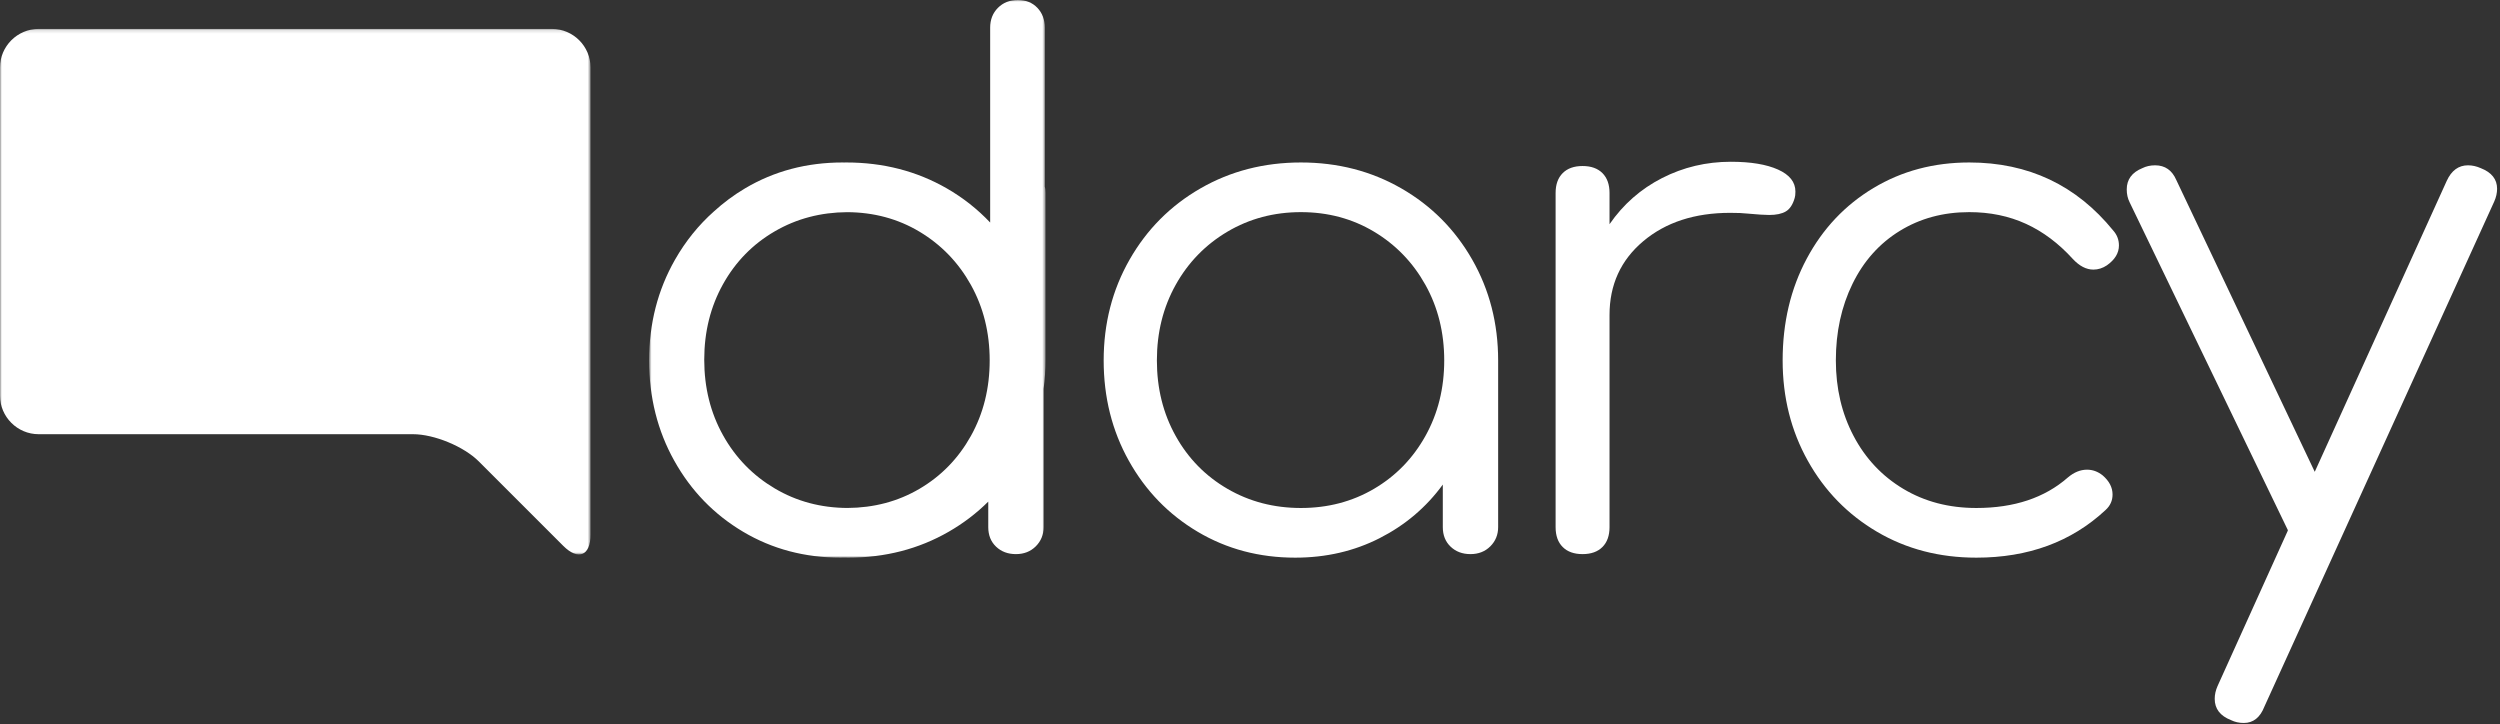 <?xml version="1.0" encoding="UTF-8"?>
<svg width="704px" height="204px" viewBox="0 0 704 204" version="1.1" xmlns="http://www.w3.org/2000/svg" xmlns:xlink="http://www.w3.org/1999/xlink">
    <rect x="0" y="0" width="704" height="204" fill="#333333" stroke="none"/>
    <!-- Generator: Sketch 59.1 (86144) - https://sketch.com -->
    <title>logo/full</title>
    <desc>Created with Sketch.</desc>
    <defs>
        <polygon id="path-1" points="182.794 1 294.414 1 294.414 158.036 182.794 158.036"></polygon>
        <polygon id="path-3" points="0 9.144 166.299 9.144 166.299 157.144 0 157.144"></polygon>
    </defs>
    <g id="Register" stroke="none" stroke-width="1" fill="none" fill-rule="evenodd">
        <g id="Home" transform="translate(-368, -96)">
            <g id="logo/full" transform="translate(368, 95)">
                <path d="M366.335,46.752 C376.725,46.752 386.145,49.183 394.606,54.044 C403.063,58.908 409.722,65.6 414.585,74.123 C419.446,82.649 421.878,92.104 421.878,102.494 L421.878,149.445 C421.878,151.577 421.143,153.375 419.681,154.84 C418.212,156.306 416.349,157.037 414.085,157.037 C411.819,157.037 409.956,156.338 408.491,154.939 C407.024,153.541 406.294,151.711 406.294,149.445 L406.294,137.457 C401.63,143.85 395.704,148.88 388.513,152.542 C381.319,156.207 373.393,158.036 364.737,158.036 C354.613,158.036 345.457,155.607 337.266,150.744 C329.074,145.883 322.612,139.224 317.886,130.764 C313.156,122.307 310.793,112.883 310.793,102.494 C310.793,92.104 313.222,82.649 318.085,74.123 C322.946,65.6 329.605,58.908 338.065,54.044 C346.521,49.183 355.946,46.752 366.335,46.752 Z M366.335,60.737 C358.743,60.737 351.85,62.57 345.657,66.231 C339.463,69.896 334.6,74.891 331.072,81.216 C327.541,87.544 325.778,94.636 325.778,102.494 C325.778,110.354 327.541,117.447 331.072,123.771 C334.6,130.099 339.463,135.059 345.657,138.656 C351.85,142.253 358.743,144.051 366.335,144.051 C373.927,144.051 380.786,142.253 386.913,138.656 C393.038,135.059 397.868,130.099 401.399,123.771 C404.927,117.447 406.694,110.354 406.694,102.494 C406.694,94.636 404.927,87.544 401.399,81.216 C397.868,74.891 393.038,69.896 386.913,66.231 C380.786,62.57 373.927,60.737 366.335,60.737 Z" id="Combined-Shape" fill="#FFFFFF" fill-rule="evenodd"></path>
                <path d="M500.694,48.75 C503.956,50.217 505.589,52.28 505.589,54.943 C505.589,55.742 505.52,56.342 505.389,56.741 C504.855,58.608 504.021,59.873 502.891,60.537 C501.758,61.206 500.194,61.536 498.197,61.536 C496.998,61.536 494.931,61.405 492.003,61.137 C490.935,61.006 489.337,60.938 487.208,60.938 C477.218,60.938 469.058,63.604 462.733,68.929 C456.406,74.258 453.243,81.185 453.243,89.707 L453.243,149.445 C453.243,151.843 452.575,153.709 451.246,155.039 C449.913,156.372 448.048,157.037 445.651,157.037 C443.254,157.037 441.386,156.372 440.057,155.039 C438.724,153.709 438.059,151.843 438.059,149.445 L438.059,55.343 C438.059,52.945 438.724,51.082 440.057,49.749 C441.386,48.419 443.254,47.751 445.651,47.751 C448.048,47.751 449.913,48.419 451.246,49.749 C452.575,51.082 453.243,52.945 453.243,55.343 L453.243,64.134 C457.105,58.54 462.034,54.213 468.028,51.147 C474.021,48.085 480.48,46.552 487.408,46.552 C493.002,46.552 497.428,47.286 500.694,48.75" id="Fill-3" fill="#FFFFFF" fill-rule="evenodd"></path>
                <path d="M528.564,150.744 C520.303,145.883 513.81,139.224 509.085,130.765 C504.355,122.307 501.992,112.883 501.992,102.494 C501.992,91.84 504.254,82.284 508.785,73.824 C513.311,65.367 519.573,58.739 527.565,53.944 C535.556,49.149 544.547,46.752 554.537,46.752 C571.185,46.752 584.706,53.145 595.094,65.931 C596.159,67.131 596.693,68.529 596.693,70.128 C596.693,72.26 595.56,74.123 593.296,75.722 C592.098,76.52 590.831,76.921 589.501,76.921 C587.502,76.921 585.57,75.922 583.707,73.924 C579.71,69.528 575.315,66.231 570.52,64.034 C565.725,61.836 560.396,60.737 554.537,60.737 C547.21,60.737 540.682,62.504 534.958,66.032 C529.229,69.562 524.799,74.523 521.671,80.916 C518.54,87.309 516.976,94.502 516.976,102.494 C516.976,110.354 518.64,117.447 521.971,123.771 C525.298,130.099 529.962,135.059 535.957,138.656 C541.95,142.253 548.808,144.051 556.535,144.051 C567.189,144.051 575.781,141.187 582.308,135.46 C584.038,133.995 585.835,133.262 587.703,133.262 C589.3,133.262 590.765,133.796 592.098,134.86 C593.961,136.459 594.895,138.257 594.895,140.255 C594.895,141.987 594.227,143.451 592.897,144.65 C583.307,153.575 571.185,158.036 556.535,158.036 C546.146,158.036 536.821,155.607 528.564,150.744" id="Fill-5" fill="#FFFFFF" fill-rule="evenodd"></path>
                <path d="M703.181,54.145 C703.181,55.343 702.912,56.542 702.381,57.741 L637.649,199.993 C636.451,203.055 634.518,204.588 631.855,204.588 C630.522,204.588 629.324,204.32 628.258,203.789 C625.193,202.59 623.663,200.592 623.663,197.795 C623.663,196.596 623.929,195.398 624.462,194.199 L644.242,150.445 L644.242,150.245 L599.689,57.941 C599.155,56.876 598.889,55.677 598.889,54.344 C598.889,51.547 600.353,49.549 603.285,48.351 C604.349,47.82 605.548,47.551 606.881,47.551 C609.678,47.551 611.676,48.95 612.874,51.748 L651.834,133.862 L688.995,51.947 C690.326,49.019 692.324,47.551 694.989,47.551 C696.188,47.551 697.387,47.82 698.585,48.351 C701.648,49.549 703.181,51.482 703.181,54.145" id="Fill-7" fill="#FFFFFF" fill-rule="evenodd"></path>
                <mask id="mask-2" fill="white">
                    <use xlink:href="#path-1"></use>
                </mask>
                <g id="Clip-10"></g>
                <path d="M218.193,138.557 C212,134.895 207.136,129.9 203.609,123.573 C200.078,117.247 198.314,110.155 198.314,102.294 C198.314,94.437 200.078,87.344 203.609,81.017 C207.136,74.692 212,69.728 218.193,66.132 C224.313,62.578 231.117,60.788 238.601,60.746 C246.086,60.788 252.859,62.614 258.914,66.232 C265.039,69.897 269.869,74.892 273.4,81.216 C276.927,87.544 278.695,94.637 278.695,102.494 C278.695,110.355 276.927,117.448 273.4,123.772 C269.869,130.1 265.039,135.06 258.914,138.657 C252.86,142.21 246.089,144 238.606,144.043 C231.12,144 224.314,142.179 218.193,138.557 L218.193,138.557 Z M294.414,55.343 C294.414,54.544 294.345,53.945 294.214,53.545 L294.214,8.791 C294.214,6.529 293.515,4.664 292.116,3.198 C290.718,1.734 288.885,1 286.622,1 C284.356,1 282.492,1.734 281.028,3.198 C279.561,4.664 278.83,6.529 278.83,8.791 L278.83,63.665 C275.285,59.92 271.224,56.7 266.607,54.044 C258.146,49.184 248.726,46.752 238.336,46.752 C238.106,46.752 237.88,46.76 237.651,46.763 C237.524,46.762 237.401,46.752 237.274,46.752 C227.15,46.752 217.993,49.184 209.802,54.044 C206.629,55.929 203.722,58.09 201.068,60.513 C196.733,64.364 193.068,68.895 190.086,74.123 C185.223,82.65 182.794,92.105 182.794,102.494 C182.794,112.883 185.157,122.308 189.886,130.765 C194.613,139.225 201.075,145.883 209.266,150.745 C217.458,155.608 226.614,158.036 236.738,158.036 C236.993,158.036 237.241,158.019 237.495,158.016 C237.953,158.026 238.41,158.036 238.872,158.036 C249.261,158.036 258.682,155.608 267.142,150.745 C271.295,148.357 275.008,145.523 278.295,142.252 L278.295,149.446 C278.295,151.711 279.025,153.541 280.492,154.94 C281.957,156.338 283.82,157.037 286.086,157.037 C288.349,157.037 290.213,156.307 291.681,154.84 C293.144,153.375 293.879,151.578 293.879,149.446 L293.879,110.484 C294.231,107.821 294.414,105.093 294.414,102.294 L294.414,55.343 Z" id="Fill-9" fill="#FFFFFF" fill-rule="evenodd" mask="url(#mask-2)"></path>
                <mask id="mask-4" fill="white">
                    <use xlink:href="#path-3"></use>
                </mask>
                <g id="Clip-13"></g>
                <path d="M10.869,9.144 C4.89,9.144 -0.001,14.035 -0.001,20.013 L-0.001,112.402 C-0.001,118.38 4.89,123.271 10.869,123.271 L116.301,123.271 C122.279,123.271 130.628,126.729 134.855,130.957 L158.613,154.715 C162.84,158.942 166.299,157.509 166.299,151.531 L166.299,134.14 L166.299,121.641 L166.299,109.141 L166.299,20.013 C166.299,14.035 161.408,9.144 155.43,9.144 L10.869,9.144 Z" id="Fill-12" fill="#FFFFFF" fill-rule="evenodd" mask="url(#mask-4)"></path>
            </g>
        </g>
    </g>
</svg>